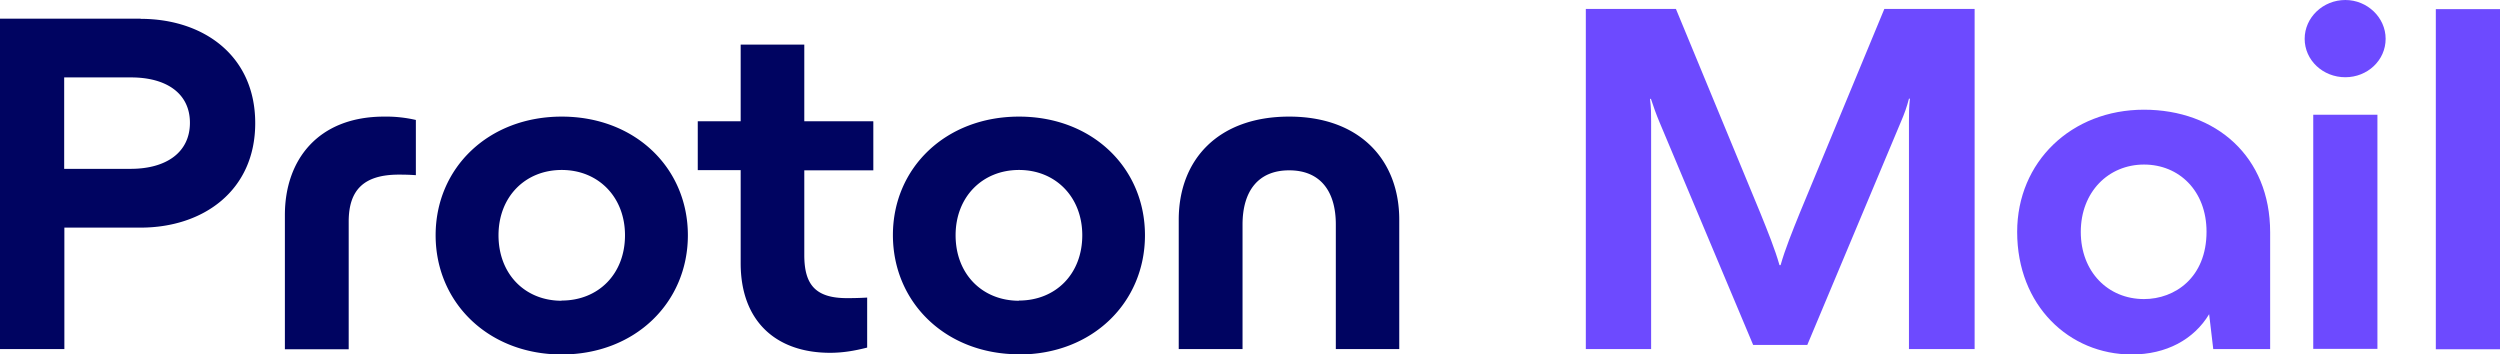 <svg xmlns="http://www.w3.org/2000/svg" fill="none" viewBox="0 0 134 19" width="134" height="19"><path fill="#000461" d="M7.54 1H0v17.71h3.45V12.2h4.09c3.34 0 6.14-1.97 6.14-5.6 0-3.64-2.8-5.59-6.14-5.59zm-4.1 8.05v-4.9h3.59c1.88 0 3.15.85 3.15 2.43 0 1.59-1.27 2.47-3.18 2.47H3.45zm15.25 9.66v-6.83c0-1.69.8-2.52 2.69-2.52.16 0 .51 0 .91.03V6.43a7.06 7.06 0 0 0-1.7-.18c-3.55 0-5.32 2.33-5.32 5.27v7.2h3.42zM30.1 19c3.94 0 6.77-2.78 6.77-6.39s-2.83-6.36-6.76-6.36c-3.93 0-6.76 2.75-6.76 6.36 0 3.61 2.83 6.39 6.76 6.39zm0-2.88c-1.96 0-3.38-1.43-3.38-3.51 0-2.05 1.42-3.5 3.39-3.5 1.96 0 3.39 1.45 3.39 3.5 0 2.08-1.43 3.5-3.4 3.5zM46.8 6.5h-3.69V2.39H39.7V6.5h-2.3v2.62h2.3v4.99c0 3.14 1.93 4.8 4.79 4.8.67 0 1.29-.1 1.99-.28v-2.68c-.51.03-.92.03-1.08.03-1.7 0-2.29-.73-2.29-2.31V9.13h3.7V6.51zM54.62 19c3.93 0 6.75-2.78 6.75-6.39s-2.82-6.36-6.75-6.36S47.86 9 47.86 12.6c0 3.61 2.83 6.39 6.76 6.39zm0-2.88c-1.97 0-3.4-1.43-3.4-3.51 0-2.05 1.43-3.5 3.4-3.5 1.96 0 3.39 1.45 3.39 3.5 0 2.08-1.43 3.5-3.4 3.5zm11.98 2.59v-6.67c0-1.8.84-2.91 2.5-2.91 1.67 0 2.5 1.12 2.5 2.9v6.68H75v-6.93c0-3.22-2.13-5.53-5.9-5.53-3.8 0-5.92 2.3-5.92 5.53v6.93h3.42z"/><path fill="#6D4AFF" d="M88.5 18.7V6.5c0-.4 0-.73-.06-1.2h.05c.14.42.27.8.46 1.25l5.02 11.94h2.9l5.01-11.94c.2-.46.33-.83.44-1.26h.05c-.05.48-.05.8-.05 1.2v12.22h3.52V.48H101l-4.53 10.93c-.4.99-.79 1.95-1.03 2.8h-.06c-.24-.85-.63-1.81-1.03-2.8L89.83.48H85v18.23h3.5zm26.42-12.82c-3.9 0-6.8 2.8-6.8 6.55 0 3.95 2.79 6.57 6.14 6.57 1.85 0 3.33-.8 4.15-2.16l.22 1.87h3.05v-6.26c0-4.06-2.9-6.57-6.77-6.57zm0 10.15c-1.94 0-3.39-1.47-3.39-3.6 0-2.14 1.48-3.61 3.39-3.61 1.88 0 3.35 1.41 3.35 3.6 0 2.46-1.7 3.61-3.35 3.61zm10.79-11.89c1.18 0 2.16-.9 2.16-2.06 0-1.14-.98-2.08-2.16-2.08-1.2 0-2.18.94-2.18 2.08 0 1.15.98 2.06 2.18 2.06zm1.72 14.57V6.15h-3.44V18.7h3.44zm6.57-.01V.49h-3.44v18.23H134z"/></svg>